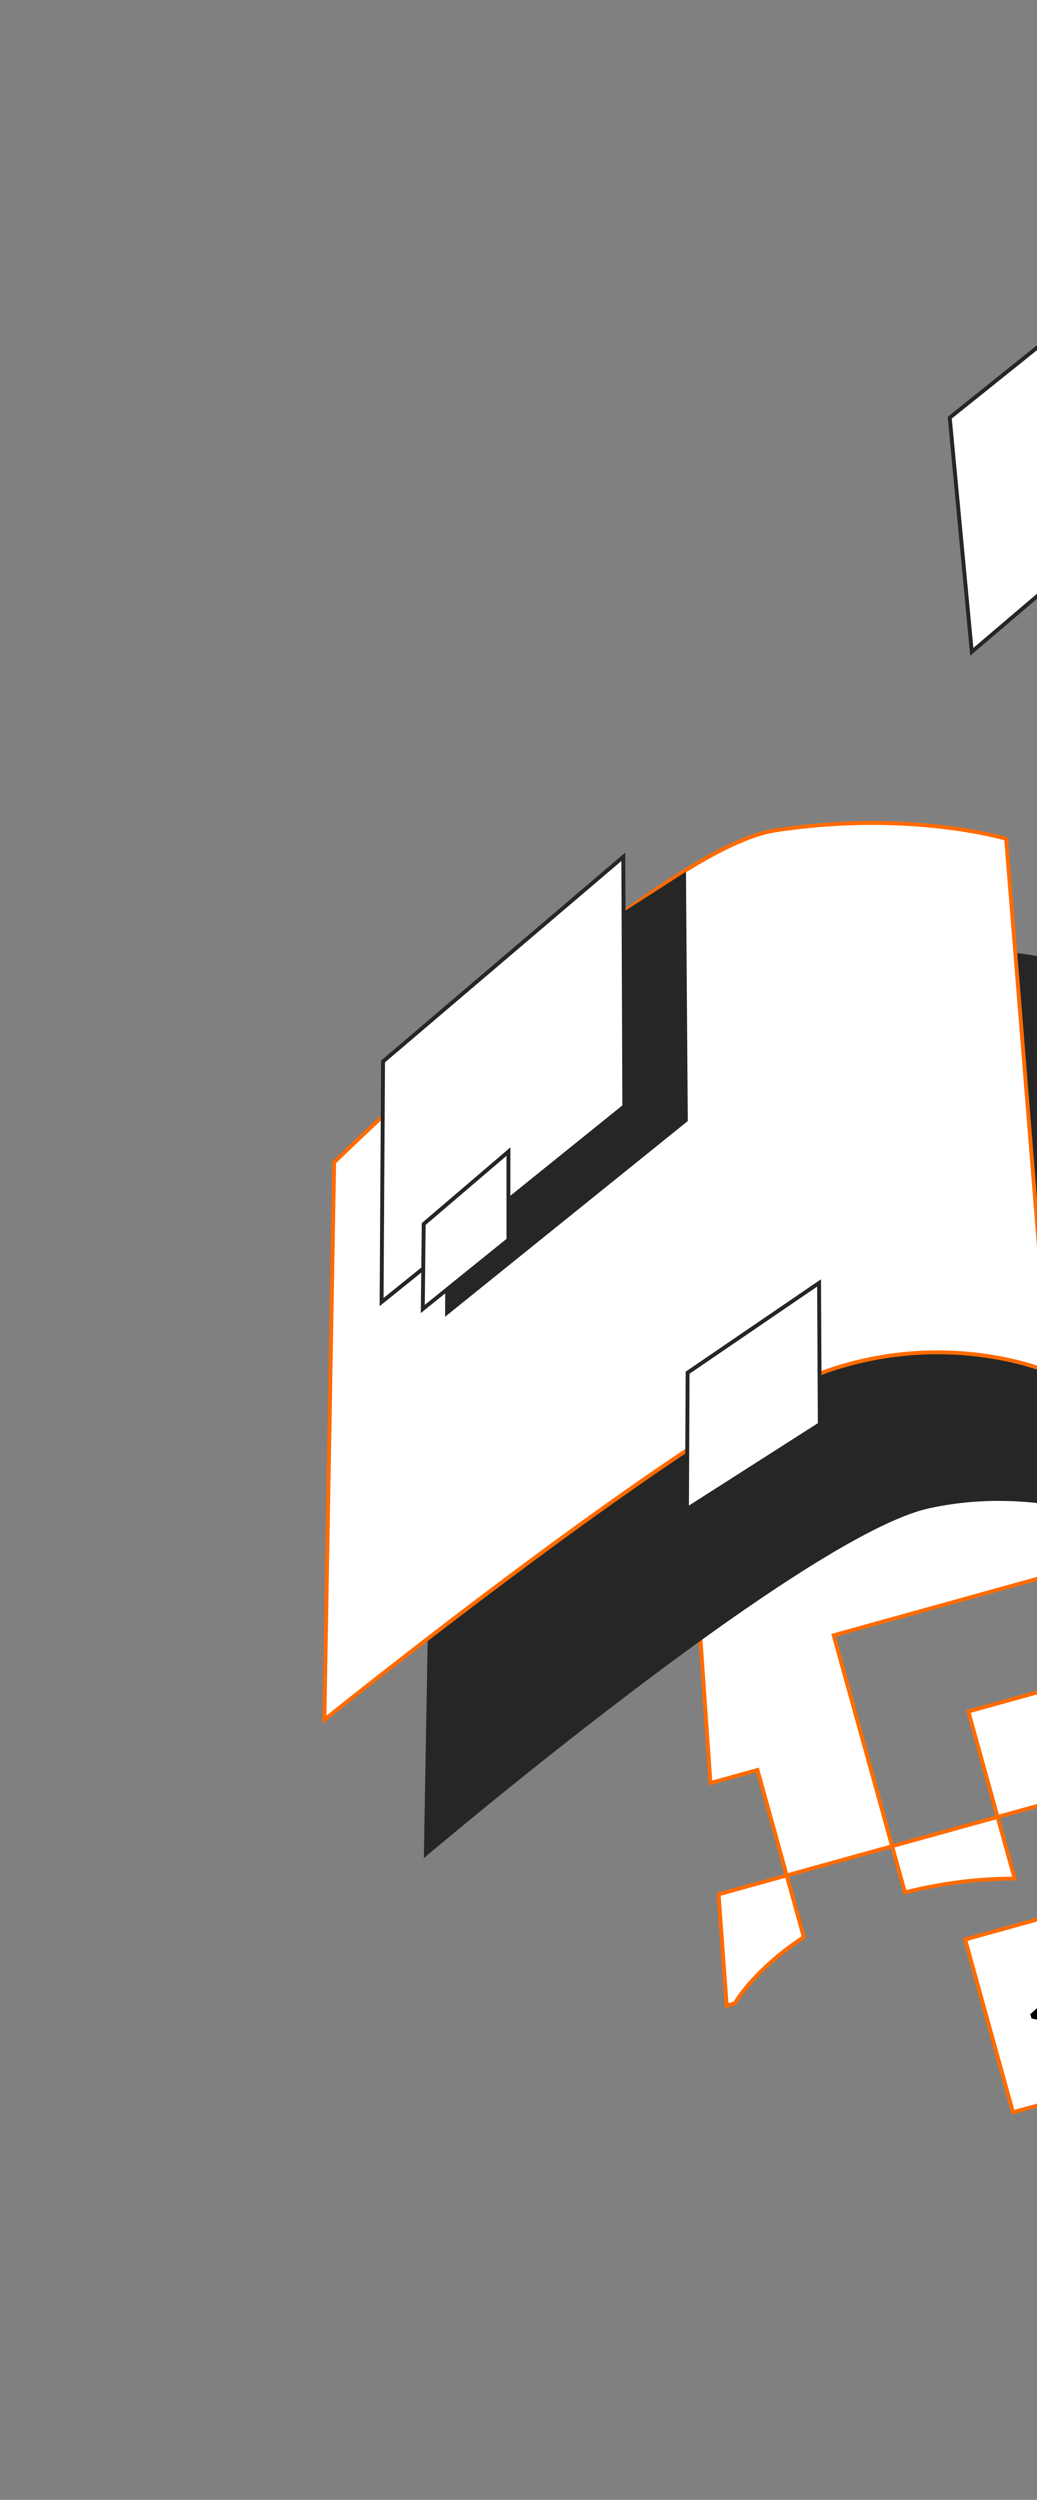 <svg class="hero-image" width="132" height="318" viewBox="0 0 132 318" fill="none" xmlns="http://www.w3.org/2000/svg">
                    <rect x="0" y="0" width="132" height="318" fill="#808080" stroke="none"/>
                    <path d="M191.82 256.489L205.241 252.769L201.523 239.354L188.102 243.075L184.383 229.66L197.805 225.94L194.086 212.525L180.665 216.245L167.244 219.965L163.526 206.551L176.947 202.831L173.228 189.416L159.807 193.136L163.526 206.551L150.104 210.271L136.683 213.991L132.965 200.576L119.544 204.297L106.123 208.017L109.841 221.431L113.559 234.846L100.138 238.566L96.42 225.152L90.432 226.811L84.168 136.431C84.168 136.431 93.06 123.188 116.95 122.344C152.734 121.093 170.297 140.337 199.911 146.907C218.522 151.082 222.651 142.715 222.651 142.715L234.727 220.373C234.727 220.373 265.875 213.628 283.661 234.477C294.215 246.886 278.351 259.839 261.936 264.389C244.798 269.14 224.529 266.202 192.077 257.418L191.82 256.489V256.489Z" fill="white" stroke="#FF6B00" stroke-width="0.496" stroke-miterlimit="10"/>
                    <path d="M129.156 238.967C123.932 238.971 119.35 239.685 115.192 240.727L113.561 234.845L126.982 231.125L129.156 238.967Z" fill="white" stroke="#FF6B00" stroke-width="0.496" stroke-miterlimit="10"/>
                    <path d="M93.535 254.841L92.502 255.127L91.469 240.969L100.141 238.565L102.314 246.407C97.891 249.3 94.907 252.572 93.535 254.841Z" fill="white" stroke="#FF6B00" stroke-width="0.496" stroke-miterlimit="10"/>
                    <path d="M123.262 217.712L136.684 213.992L140.402 227.406L126.981 231.126L123.262 217.712Z" fill="white" stroke="#FF6B00" stroke-width="0.496" stroke-miterlimit="10"/>
                    <path d="M140.731 124.306C140.731 124.306 127.747 117.571 111.309 123.239C94.87 128.906 55.197 165.46 55.197 165.46L53.95 236.365C53.95 236.365 102.371 195.276 118.321 191.855C133.52 188.531 146.475 195.162 146.475 195.162L140.731 124.306Z" fill="#262626"/>
                    <path d="M128.07 106.704C128.07 106.704 115.812 102.99 98.647 105.637C83.191 108.032 42.535 147.858 42.535 147.858L41.289 218.764C41.289 218.764 90.196 179.428 105.66 174.253C121.123 169.078 133.529 174.528 133.529 174.528L128.07 106.704Z" fill="white" stroke="#FF6B00" stroke-width="0.496" stroke-miterlimit="10"/>
                    <path d="M87.318 110.888L87.549 142.604L56.652 167.502L56.829 134.451L79.39 115.975L87.318 110.888Z" fill="#262626"/>
                    <path d="M122.853 246.713L157.542 237.098L163.634 259.077L128.946 268.692L122.853 246.713Z" fill="white" stroke="#FF6B00" stroke-width="0.496" stroke-miterlimit="10"/>
                    <path d="M154.818 250.249L151.012 253.734L150.768 252.853L153.69 250.295L153.674 250.24L149.853 249.551L149.609 248.67L154.665 249.699L154.818 250.249ZM144.817 247.746L145.56 247.54L150.169 255.346L149.426 255.552L144.817 247.746ZM141.434 256.626L137.497 254.398L139.725 250.461L140.401 250.844L138.823 253.623L144.472 252.057L144.682 252.814L139.033 254.38L141.818 255.957L141.434 256.626ZM131.304 256.767L131.151 256.216L134.957 252.731L135.201 253.612L132.28 256.17L132.295 256.225L136.117 256.915L136.361 257.795L131.304 256.767Z" fill="black"/>
                    <path d="M79.342 108.989L79.469 140.733L48.572 165.632L48.759 135.023L79.342 108.989Z" fill="white" stroke="#262626" stroke-width="0.496" stroke-miterlimit="10"/>
                    <path d="M123.699 82.915L120.892 53.135L151.817 28.34L154.281 56.881L123.699 82.915Z" fill="white" stroke="#262626" stroke-width="0.496" stroke-miterlimit="10"/>
                    <path d="M137.591 60.842C135.652 61.38 133.645 60.244 133.108 58.307C132.571 56.369 133.707 54.363 135.646 53.825C137.585 53.288 139.592 54.423 140.129 56.361C140.666 58.298 139.53 60.305 137.591 60.842Z" fill="white" stroke="#262626" stroke-width="0.496" stroke-miterlimit="10"/>
                    <path d="M64.721 146.489L64.719 157.712L53.817 166.512L53.934 155.702L64.721 146.489Z" fill="white" stroke="#262626" stroke-width="0.496" stroke-miterlimit="10"/>
                    <path d="M104.26 163.197L104.351 181.173L87.444 191.971L87.525 174.614L104.26 163.197Z" fill="white" stroke="#262626" stroke-width="0.496" stroke-miterlimit="10"/>
                </svg>